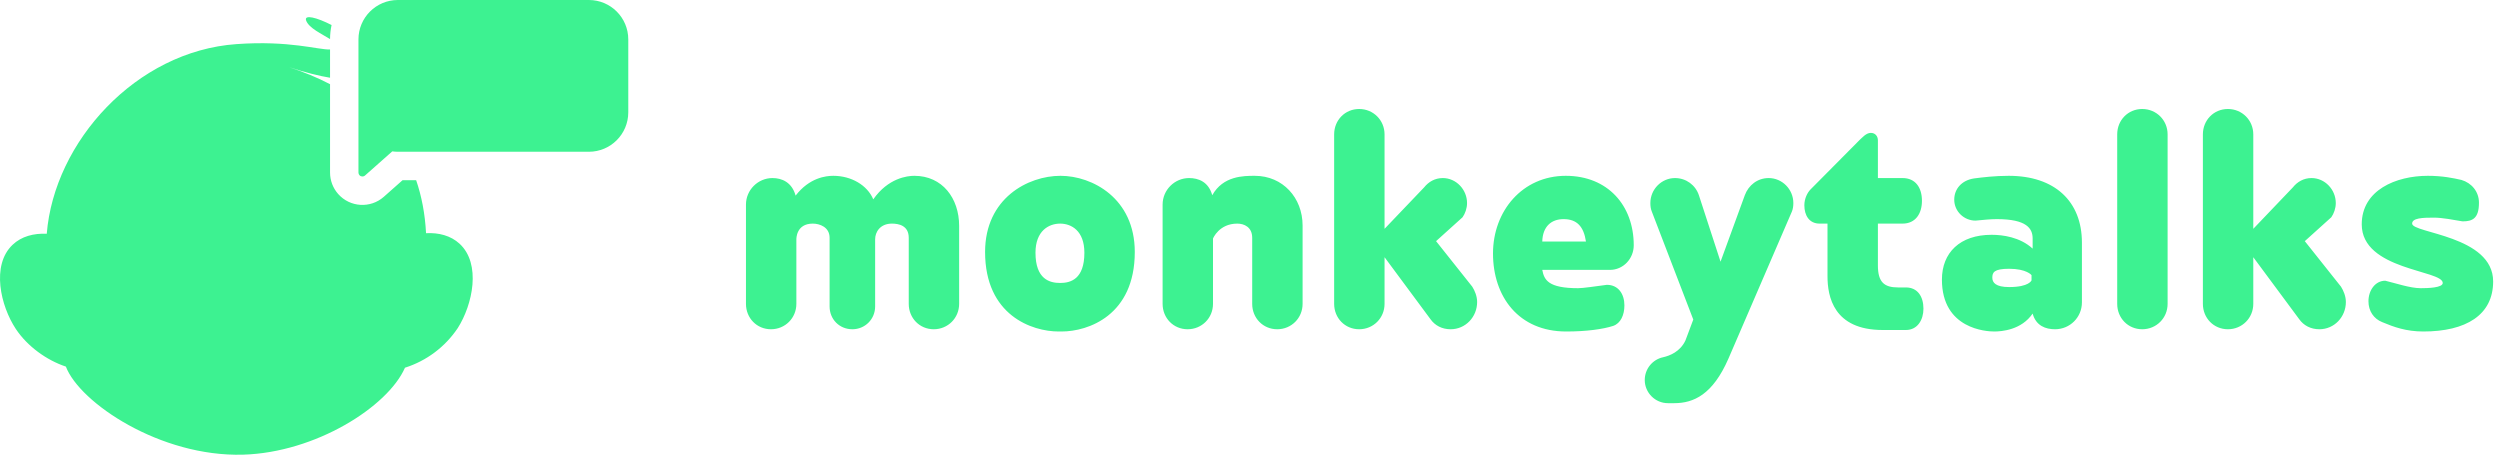 <?xml version="1.0" encoding="UTF-8"?>
<svg width="264px" height="48px" viewBox="0 0 264 48" version="1.1" xmlns="http://www.w3.org/2000/svg" xmlns:xlink="http://www.w3.org/1999/xlink">
    <!-- Generator: Sketch 52.1 (67048) - http://www.bohemiancoding.com/sketch -->
    <title>Combined Shape@3x</title>
    <desc>Created with Sketch.</desc>
    <g id="Page-1" stroke="none" stroke-width="1" fill="none" fill-rule="evenodd">
        <g id="Desktop-HD-Copy-2" transform="translate(-250, -20)" fill="#3DF291">
            <g id="Group-10" transform="translate(250, 20)">
                <g id="Group-9">
                    <path d="M78.774,32.088 L78.774,21.602 C78.774,20.064 80.036,18.803 81.573,18.803 C82.559,18.803 83.623,19.237 84.017,20.656 C85.476,18.763 87.211,18.566 87.999,18.566 C89.891,18.566 91.587,19.552 92.217,21.05 C93.794,18.803 95.805,18.566 96.554,18.566 C99.511,18.566 101.285,20.932 101.285,23.849 L101.285,32.088 C101.285,33.587 100.102,34.769 98.604,34.769 C97.106,34.769 95.963,33.587 95.963,32.088 L95.963,25.111 C95.963,23.81 94.898,23.613 94.188,23.613 C92.927,23.613 92.414,24.519 92.414,25.268 L92.414,32.364 C92.414,33.705 91.35,34.769 90.01,34.769 C88.63,34.769 87.605,33.705 87.605,32.364 L87.605,25.111 C87.605,23.967 86.54,23.613 85.831,23.613 C84.057,23.613 84.096,25.229 84.096,25.308 L84.096,32.088 C84.096,33.587 82.913,34.769 81.415,34.769 C79.917,34.769 78.774,33.587 78.774,32.088 Z M112.106,35.006 L111.791,35.006 C108.992,35.006 104.025,33.311 104.025,26.609 C104.025,20.932 108.558,18.566 111.988,18.566 C115.339,18.566 119.833,20.932 119.833,26.609 C119.833,33.311 114.906,35.006 112.106,35.006 Z M111.949,29.881 C113.053,29.881 114.511,29.487 114.511,26.688 C114.511,24.362 113.131,23.613 111.949,23.613 C110.766,23.613 109.347,24.362 109.347,26.688 C109.347,29.487 110.845,29.881 111.949,29.881 Z M122.771,32.088 L122.771,21.602 C122.771,20.064 124.032,18.803 125.57,18.803 C126.555,18.803 127.62,19.197 128.014,20.616 C129.157,18.566 131.325,18.566 132.508,18.566 C135.465,18.566 137.554,20.892 137.554,23.81 L137.554,32.088 C137.554,33.587 136.372,34.769 134.874,34.769 C133.375,34.769 132.232,33.587 132.232,32.088 L132.232,25.111 C132.232,23.967 131.365,23.613 130.655,23.613 C128.724,23.613 128.093,25.189 128.093,25.189 L128.093,32.088 C128.093,33.587 126.91,34.769 125.412,34.769 C123.914,34.769 122.771,33.587 122.771,32.088 Z M146.208,24.164 L150.387,19.788 C150.86,19.197 151.53,18.803 152.358,18.803 C153.777,18.803 154.92,20.025 154.92,21.444 C154.92,21.996 154.723,22.548 154.447,22.942 L151.648,25.465 L155.472,30.275 C155.748,30.709 155.985,31.3 155.985,31.891 C155.985,33.468 154.763,34.769 153.186,34.769 C152.279,34.769 151.53,34.375 151.057,33.705 L146.208,27.161 L146.208,32.088 C146.208,33.587 145.025,34.769 143.527,34.769 C142.029,34.769 140.886,33.587 140.886,32.088 L140.886,14.19 C140.886,12.692 142.029,11.51 143.527,11.51 C145.025,11.51 146.208,12.692 146.208,14.19 L146.208,24.164 Z M162.864,25.505 L167.477,25.505 C167.24,23.928 166.531,23.139 165.112,23.139 C163.811,23.139 162.904,23.928 162.864,25.505 Z M170.355,34.414 C169.251,34.769 167.516,35.006 165.387,35.006 C160.381,35.006 157.661,31.339 157.661,26.766 C157.661,22.272 160.775,18.566 165.348,18.566 C169.763,18.566 172.523,21.681 172.523,25.899 C172.523,27.318 171.419,28.501 170,28.501 L162.864,28.501 C163.062,29.565 163.495,30.433 166.649,30.433 C167.162,30.433 168.502,30.236 169.685,30.078 C170.907,30.078 171.537,31.063 171.537,32.246 C171.537,33.271 171.143,34.138 170.355,34.414 Z M189.219,22.351 L182.517,37.884 C180.861,41.668 178.851,42.575 176.801,42.575 L176.13,42.575 C174.79,42.575 173.686,41.471 173.686,40.131 C173.686,38.948 174.514,37.962 175.618,37.726 C176.328,37.568 177.431,37.135 177.983,35.952 L178.811,33.744 L174.435,22.351 C174.317,22.075 174.278,21.76 174.278,21.444 C174.278,19.986 175.46,18.803 176.88,18.803 C178.062,18.803 179.048,19.552 179.403,20.616 L181.689,27.634 L184.252,20.616 C184.646,19.552 185.592,18.803 186.775,18.803 C188.194,18.803 189.377,19.986 189.377,21.444 C189.377,21.76 189.337,22.075 189.219,22.351 Z M201.263,34.848 L198.819,34.848 C193.615,34.848 192.984,31.3 192.984,29.171 L192.984,23.613 L192.156,23.613 C191.052,23.613 190.54,22.745 190.54,21.681 C190.54,20.971 190.855,20.34 191.21,19.986 L196.414,14.742 C196.611,14.585 197.045,14.033 197.557,14.033 C198.03,14.033 198.306,14.387 198.306,14.821 L198.306,18.803 L200.908,18.803 C202.288,18.803 202.958,19.828 202.958,21.208 C202.958,22.548 202.288,23.613 200.908,23.613 L198.306,23.613 L198.306,28.028 C198.306,29.802 198.976,30.354 200.435,30.354 L201.263,30.354 C202.485,30.354 203.116,31.3 203.116,32.601 C203.116,33.784 202.485,34.848 201.263,34.848 Z M208.616,23.297 C207.393,23.297 206.368,22.312 206.368,21.089 C206.368,19.946 207.157,19.039 208.458,18.842 C209.365,18.724 210.666,18.566 212.124,18.566 C216.973,18.566 219.851,21.247 219.851,25.623 L219.851,31.931 C219.851,33.508 218.59,34.769 217.013,34.769 C216.027,34.769 215.002,34.414 214.647,33.113 C213.465,34.848 211.375,35.006 210.587,35.006 C209.798,35.006 205.067,34.769 205.067,29.526 C205.067,26.688 206.96,24.795 210.311,24.795 C211.493,24.795 213.307,25.032 214.647,26.254 L214.647,25.189 C214.647,24.125 214.017,23.139 210.863,23.139 C210.232,23.139 209.404,23.218 208.616,23.297 Z M214.529,29.605 L214.529,29.053 C214.529,29.053 214.017,28.383 212.164,28.383 C210.547,28.383 210.39,28.777 210.39,29.329 C210.39,29.841 210.744,30.314 212.164,30.314 C214.292,30.314 214.529,29.605 214.529,29.605 Z M228.899,14.19 L228.899,32.088 C228.899,33.587 227.716,34.769 226.218,34.769 C224.72,34.769 223.577,33.587 223.577,32.088 L223.577,14.19 C223.577,12.692 224.72,11.51 226.218,11.51 C227.716,11.51 228.899,12.692 228.899,14.19 Z M237.947,24.164 L242.126,19.788 C242.599,19.197 243.269,18.803 244.097,18.803 C245.516,18.803 246.659,20.025 246.659,21.444 C246.659,21.996 246.462,22.548 246.186,22.942 L243.387,25.465 L247.211,30.275 C247.487,30.709 247.724,31.3 247.724,31.891 C247.724,33.468 246.502,34.769 244.925,34.769 C244.018,34.769 243.269,34.375 242.796,33.705 L237.947,27.161 L237.947,32.088 C237.947,33.587 236.764,34.769 235.266,34.769 C233.768,34.769 232.625,33.587 232.625,32.088 L232.625,14.19 C232.625,12.692 233.768,11.51 235.266,11.51 C236.764,11.51 237.947,12.692 237.947,14.19 L237.947,24.164 Z M259.925,19 C260.99,19.315 261.778,20.222 261.778,21.405 C261.778,23.1 261.069,23.376 260.044,23.376 C259.098,23.218 257.915,22.982 257.008,22.982 C255.825,22.982 254.722,23.021 254.722,23.613 C254.722,24.637 263.276,24.874 263.276,29.723 C263.276,33.271 260.398,35.006 255.904,35.006 C254.091,35.006 252.79,34.533 251.568,34.02 C250.661,33.665 250.109,32.837 250.109,31.812 C250.109,30.669 250.819,29.644 251.883,29.644 C253.026,29.92 254.524,30.433 255.628,30.433 C256.377,30.433 257.954,30.393 257.954,29.881 C257.954,28.501 249.399,28.54 249.399,23.691 C249.399,20.064 253.026,18.566 256.377,18.566 C257.915,18.566 259.058,18.803 259.925,19 Z M34.853,5.226 L34.853,8.209 C33.725,8.022 32.311,7.677 30.536,7.099 C32.052,7.592 33.499,8.185 34.853,8.89 L34.853,18.223 C34.853,19.057 35.158,19.863 35.712,20.488 C36.963,21.9 39.122,22.031 40.534,20.78 L42.514,19.026 L43.944,19.026 C44.521,20.705 44.882,22.566 44.991,24.625 C46.324,24.555 47.592,24.875 48.526,25.733 C50.837,27.855 49.916,32.17 48.339,34.645 C47.009,36.631 45.043,38.107 42.765,38.83 C40.958,42.953 33.319,47.792 25.675,48.012 C16.94,48.266 8.413,42.537 6.957,38.713 C4.931,38.039 2.895,36.58 1.67,34.736 C0.06,32.303 -0.946,28.014 1.327,25.851 C2.267,24.956 3.565,24.621 4.937,24.686 C5.722,14.975 14.365,5.403 24.972,4.658 C30.581,4.256 33.604,5.27 34.853,5.226 Z M34.853,4.128 C34.004,3.592 32.606,2.966 32.325,2.16 C32.096,1.507 33.441,1.835 35.014,2.643 C34.911,3.122 34.855,3.619 34.853,4.128 Z M41.424,15.984 L38.545,18.534 C38.373,18.687 38.11,18.671 37.957,18.499 C37.89,18.423 37.853,18.324 37.853,18.223 L37.853,4.163 C37.853,1.864 39.716,2.35367281e-14 42.015,2.30926389e-14 L62.184,2.30926389e-14 C64.483,2.48689958e-14 66.346,1.864 66.346,4.163 L66.346,11.863 C66.346,14.162 64.483,16.026 62.184,16.026 L42.015,16.026 C41.814,16.026 41.617,16.011 41.424,15.984 Z" id="Combined-Shape"></path>
                </g>
            </g>
        </g>
    </g>
</svg>